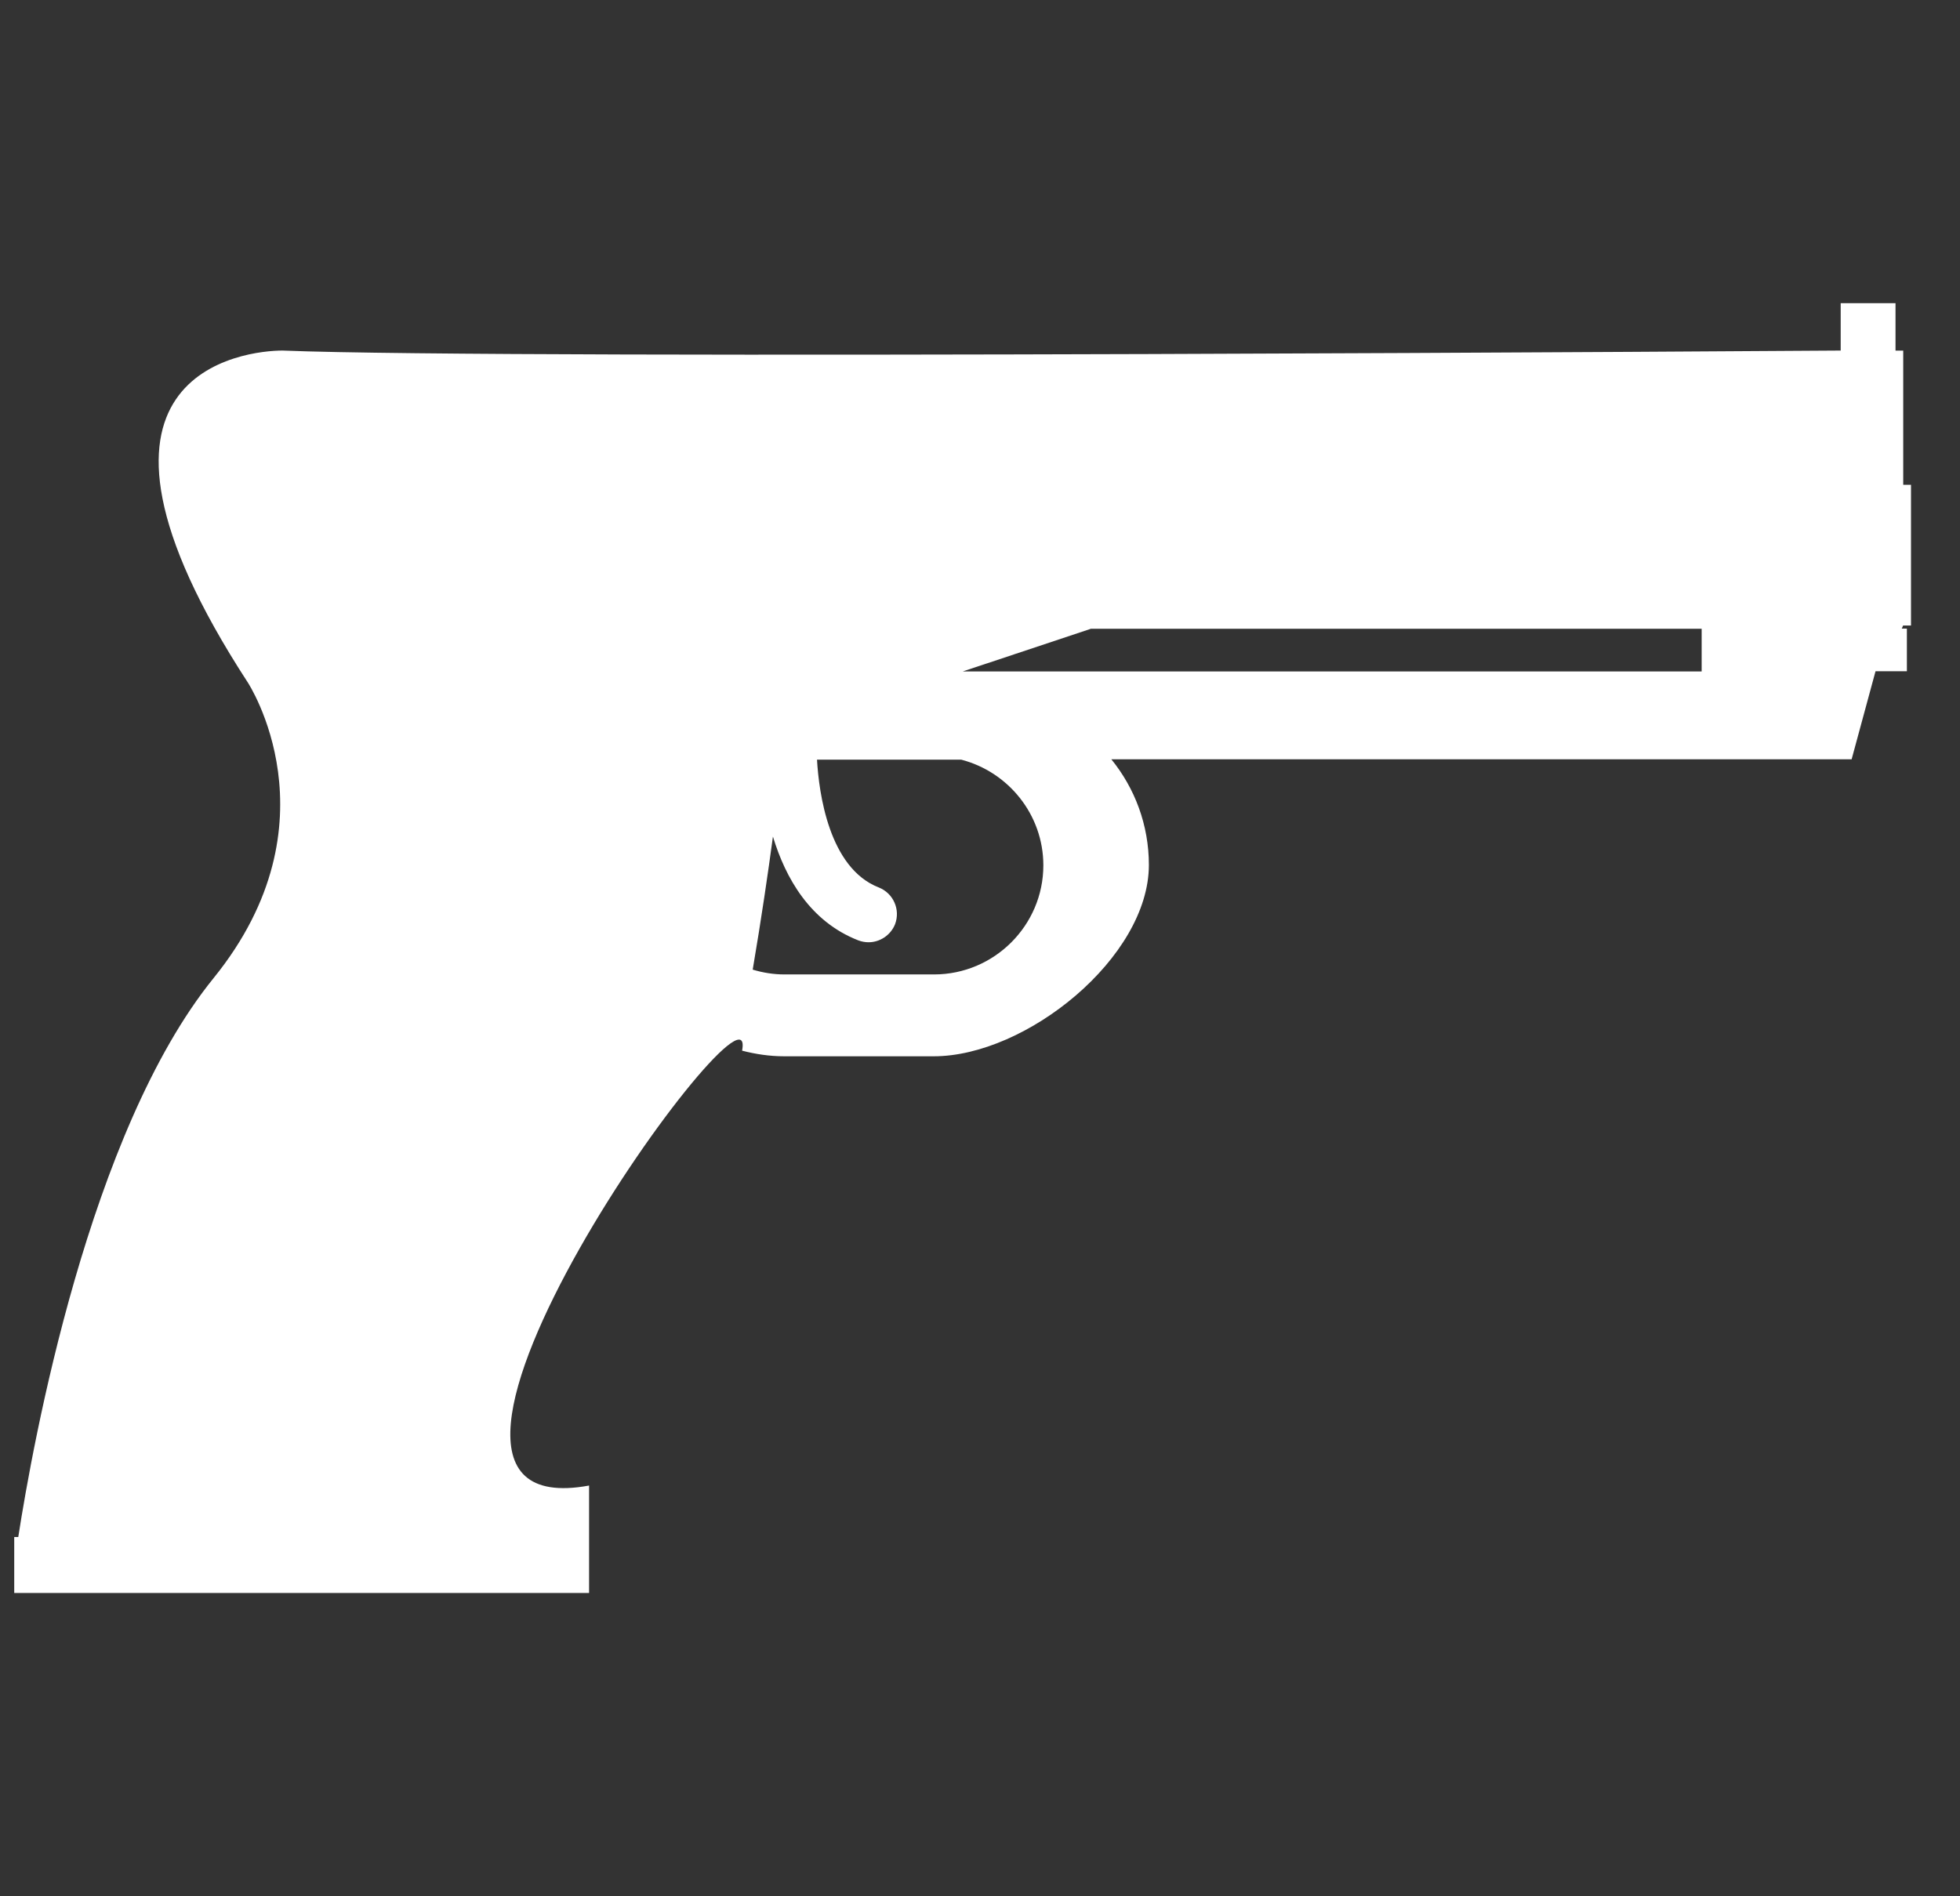 <svg width="31" height="30" viewBox="0 0 31 30" fill="none" xmlns="http://www.w3.org/2000/svg">
<rect x="0" y="0" width="31" height="30" fill="#333333" stroke="none"/>
<g clip-path="url(#clip0)">
<path d="M30.225 9.896V7.67H30.102V5.547H29.98V4.796H29.113V5.546C29.113 5.546 8.132 5.693 4.469 5.546C3.909 5.546 0.709 5.862 3.918 10.795C3.918 10.795 5.376 13.006 3.379 15.473C1.408 17.904 0.52 22.828 0.289 24.316H0.225V25.202H9.317V24.316V23.502C5.389 24.225 12.032 15.083 11.737 16.622C11.95 16.677 12.172 16.711 12.403 16.711H14.769C16.231 16.711 18.171 15.147 18.171 13.684C18.171 13.05 17.948 12.469 17.577 12.012H29.286L29.664 10.619H30.16V9.945H30.079L30.1 9.896H30.225ZM14.773 15.416H12.407C12.233 15.416 12.064 15.388 11.905 15.34C12.043 14.528 12.149 13.801 12.225 13.235C12.424 13.892 12.812 14.579 13.575 14.877C13.628 14.897 13.683 14.907 13.738 14.907C13.915 14.907 14.086 14.797 14.156 14.623C14.245 14.39 14.129 14.131 13.899 14.04C13.109 13.733 12.952 12.54 12.922 12.018H15.203C15.947 12.211 16.502 12.887 16.502 13.69C16.502 14.64 15.725 15.416 14.773 15.416ZM26.914 10.623H15.226L17.255 9.947H26.914V10.623Z" fill="white"/>
</g>
<defs>
<clipPath id="clip0">
<rect width="30" height="30" fill="white" transform="translate(0.225 -0.001)"/>
</clipPath>
</defs>
</svg>
